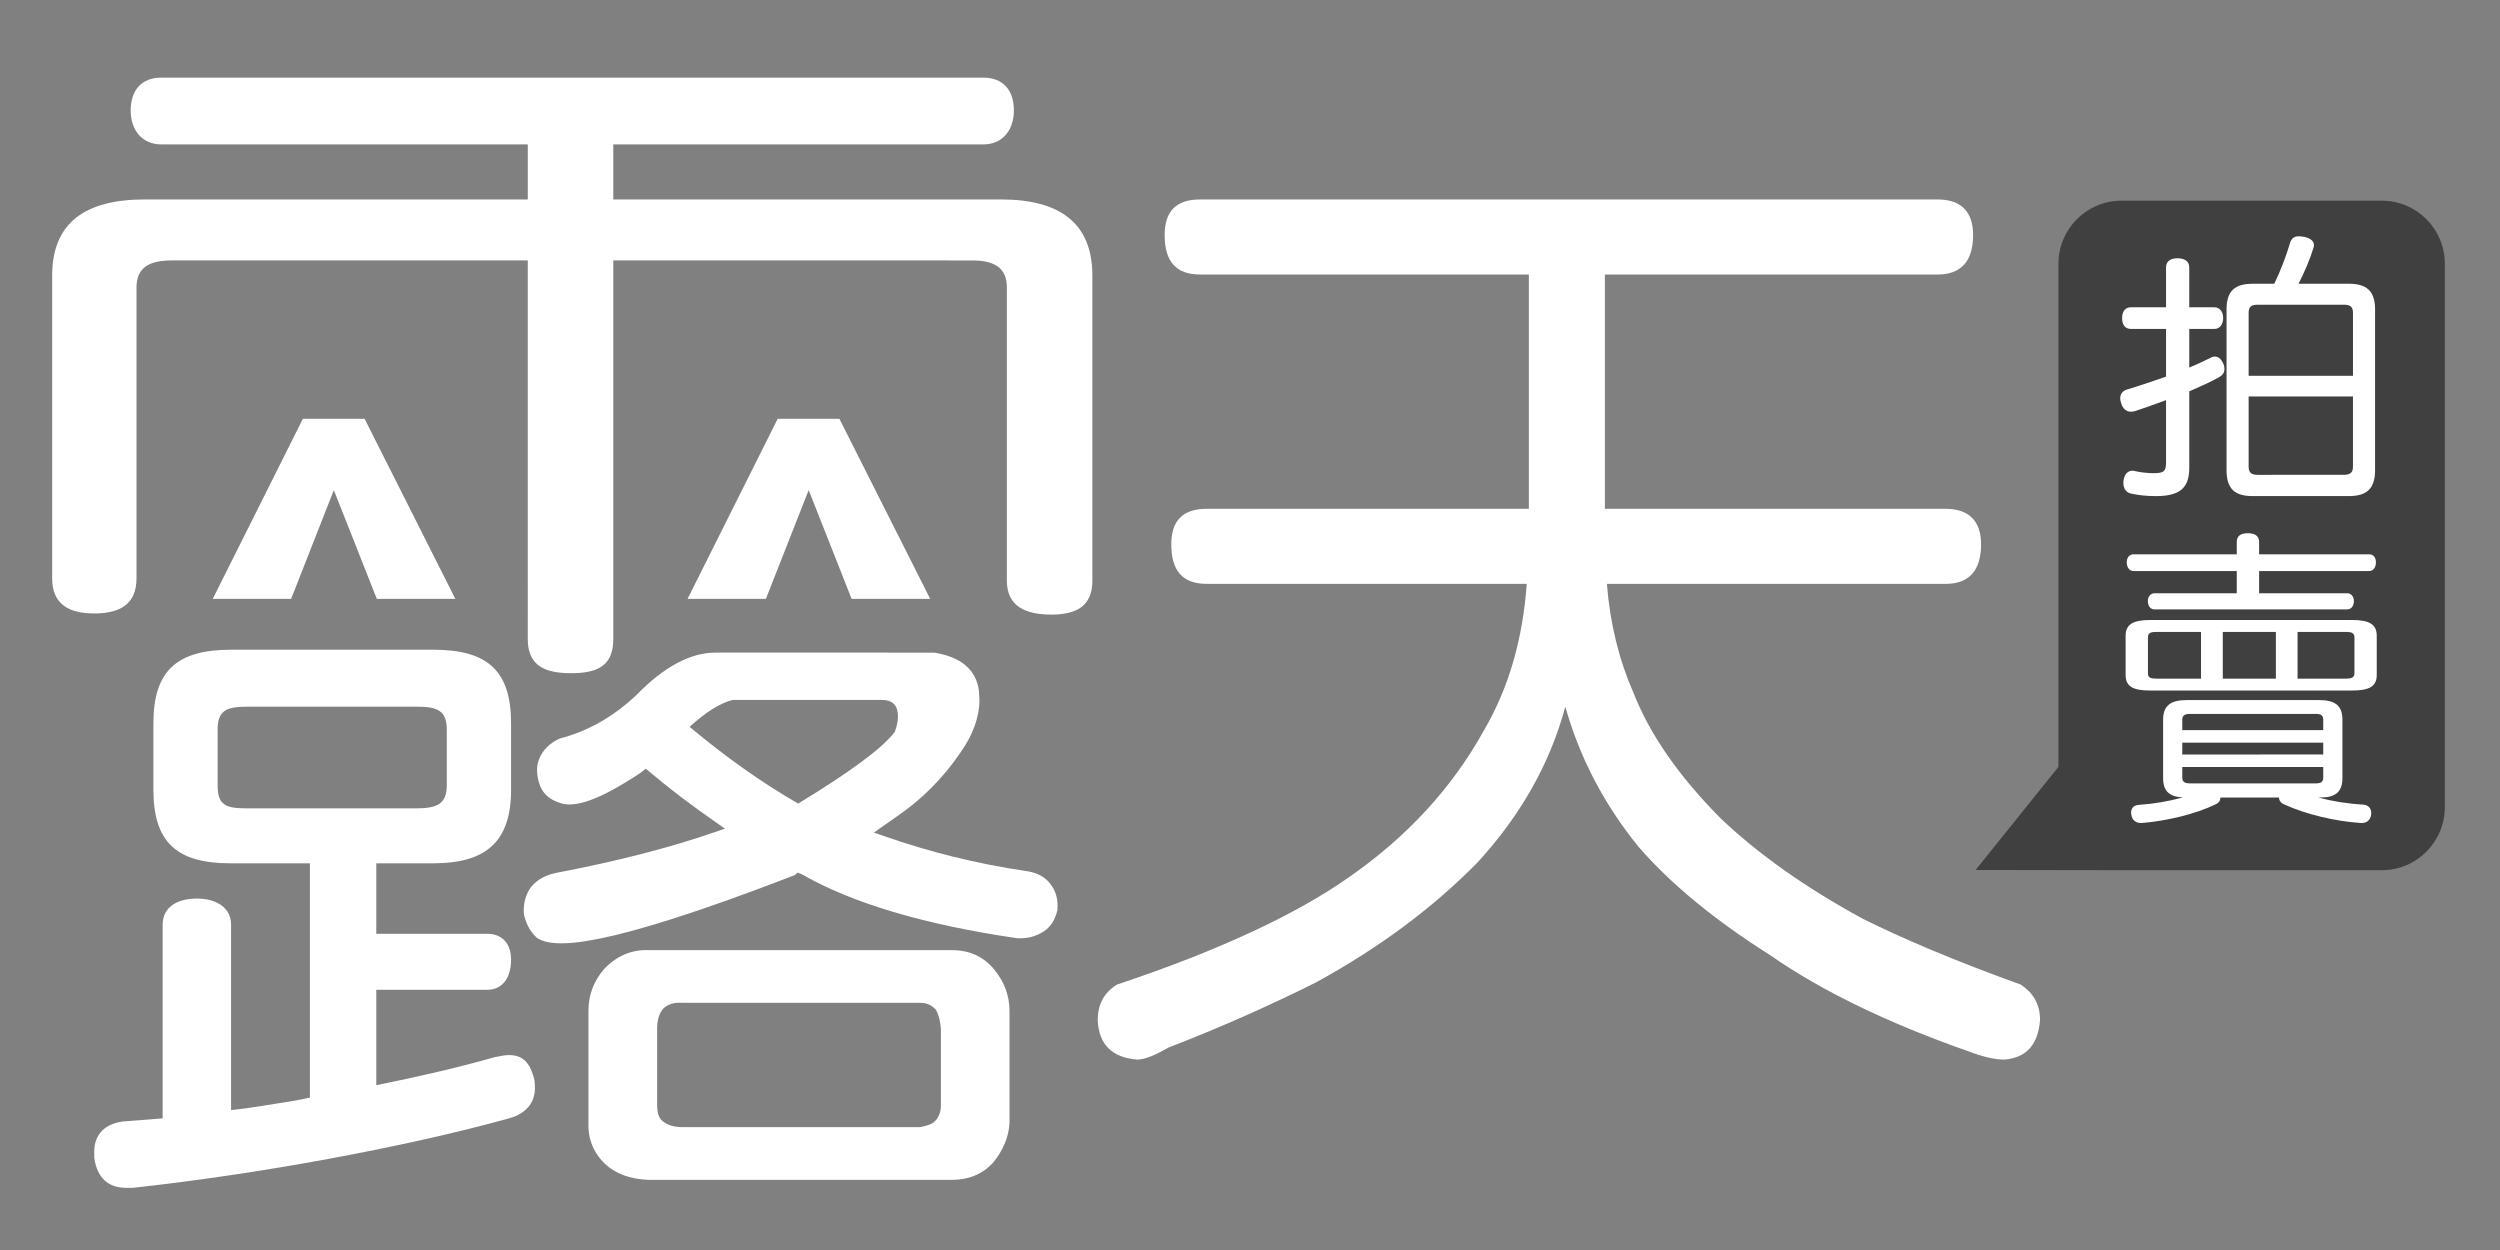 <?xml version="1.0" encoding="UTF-8" standalone="no"?>
<svg
   xmlns:dc="http://purl.org/dc/elements/1.1/"
   xmlns:cc="http://creativecommons.org/ns#"
   xmlns:rdf="http://www.w3.org/1999/02/22-rdf-syntax-ns#"
   xmlns:svg="http://www.w3.org/2000/svg"
   xmlns="http://www.w3.org/2000/svg"
   xmlns:sodipodi="http://sodipodi.sourceforge.net/DTD/sodipodi-0.dtd"
   xmlns:inkscape="http://www.inkscape.org/namespaces/inkscape"
   version="1.1"
   id="layer_1"
   x="0px"
   y="0px"
   width="900"
   height="450"
   viewBox="0 0 900 450"
   enable-background="new 0 0 992.13 1133.86"
   xml:space="preserve"
   sodipodi:docname="RUTEN.svg"
   inkscape:version="0.92.1 r15371"><rect x="0" y="0" width="900" height="450" fill="#808080" stroke="none"/><defs
     id="defs75" /><sodipodi:namedview
     pagecolor="#ffffff"
     bordercolor="#666666"
     borderopacity="1"
     objecttolerance="10"
     gridtolerance="10"
     guidetolerance="10"
     inkscape:pageopacity="0"
     inkscape:pageshadow="2"
     inkscape:window-width="1920"
     inkscape:window-height="1018"
     id="namedview73"
     showgrid="false"
     inkscape:pagecheckerboard="true"
     inkscape:zoom="0.7425961"
     inkscape:cx="496.065"
     inkscape:cy="566.92999"
     inkscape:window-x="1912"
     inkscape:window-y="-8"
     inkscape:window-maximized="1"
     inkscape:current-layer="layer_1" /><g
     id="g30"
     transform="translate(-44,-249.86)"><path fill="#ffffff"
       d="m 102.003,301.845 c -6.737,0 -10.956,-5.049 -10.956,-12.222 0,-7.594 4.219,-11.813 10.956,-11.813 h 296.042 c 6.751,0 10.957,4.219 10.957,11.813 0,7.173 -4.206,12.222 -10.957,12.222 h -133.26 v 19.817 h 139.589 c 21.069,0 32.882,8.438 32.882,27.411 v 109.83 c 0,9.27 -5.893,12.21 -14.753,12.21 -9.283,0 -16.033,-2.94 -16.033,-12.21 V 353.292 c 0,-7.146 -4.641,-9.677 -12.658,-9.677 H 264.785 v 136.358 c 0,9.704 -5.88,12.235 -15.189,12.235 -9.256,0 -15.597,-2.531 -15.597,-12.235 V 343.615 h -128.21 c -8.003,0 -12.644,2.531 -12.644,9.677 v 104.754 c 0,9.282 -5.92,12.657 -15.176,12.657 -9.282,0 -15.189,-3.375 -15.189,-12.657 V 349.073 c 0,-18.973 11.827,-27.411 33.318,-27.411 h 137.901 v -19.817 z"
       id="path10"
       inkscape:connector-curvature="0"
       style="fill:#ffffff" /><g
       id="g16"><g
         id="g14"><path fill="#ffffff"
           d="m 401.987,598.941 c -3.811,-4.668 -8.94,-7.027 -15.254,-7.027 H 277.627 c -6.144,-0.277 -11.629,2.016 -16.178,6.829 l -0.08,0.119 c -3.639,4.218 -5.524,9.202 -5.524,14.833 v 40.215 c -0.263,5.893 1.793,11.035 6.131,15.096 3.732,3.453 8.953,5.34 15.519,5.604 h 109.238 c 5.986,0 10.943,-2.057 14.741,-6.133 3.717,-4.574 5.682,-9.334 5.946,-14.383 v -40.398 c -0.001,-5.341 -1.847,-10.311 -5.433,-14.755 z m -19.262,48.823 c 0,2.387 -0.726,4.287 -2.163,5.736 -0.949,0.949 -2.756,1.662 -5.38,2.137 h -85.305 c -2.875,0 -5.129,-0.594 -6.791,-1.779 -1.688,-0.965 -2.519,-2.994 -2.519,-6.094 v -27.582 c 0,-3.084 0.712,-5.486 2.148,-7.146 1.661,-1.688 4.048,-2.398 7.161,-2.162 h 85.305 c 2.388,0 4.313,0.844 5.736,2.504 0.976,1.676 1.569,3.957 1.807,6.805 v 27.581 z"
           id="path12"
           inkscape:connector-curvature="0"
           style="fill:#ffffff" /></g></g><g
       id="g22"><g
         id="g20"><path fill="#ffffff"
           d="m 236.201,637.902 c -1.491,-5.59 -4.101,-8.215 -8.966,-8.215 -1.49,0 -3.349,0.396 -5.221,0.766 -13.067,3.73 -27.623,7.08 -42.548,10.072 V 606.18 h 39.951 c 5.59,0 8.569,-4.471 8.569,-10.826 0,-5.59 -2.979,-9.32 -8.569,-9.32 h -39.951 v -25.382 h 20.517 c 19.051,0 28.004,-7.832 28.004,-26.501 v -23.878 c 0,-19.065 -8.569,-26.515 -28.004,-26.515 h -72.794 c -19.395,0 -27.965,7.449 -27.965,26.515 v 23.878 c 0,18.669 8.188,26.501 27.609,26.501 h 28.729 v 84.356 c -1.858,0.357 -3.73,0.738 -5.603,1.123 -7.45,1.119 -15.282,2.609 -22.771,3.348 v -66.794 c 0,-5.987 -5.208,-9.349 -12.302,-9.349 -7.476,0 -12.328,3.361 -12.328,9.349 v 69.786 c -4.852,0.357 -9.335,0.74 -14.174,1.107 -6.355,0.752 -10.456,4.482 -10.456,10.852 v 2.229 c 1.121,7.832 5.591,10.824 11.563,10.824 h 2.229 c 44.802,-4.85 97.832,-14.555 135.515,-25.012 5.603,-1.49 9.335,-5.221 9.335,-10.836 -0.001,-1.11 -0.001,-2.598 -0.369,-3.733 z M 132.422,540.861 c -7.463,0 -10.074,-1.49 -10.074,-8.214 V 512.5 c 0,-6.725 2.98,-8.228 10.469,-8.228 h 61.573 c 7.081,0 10.457,1.503 10.457,8.228 v 20.146 c 0,6.725 -3.732,8.214 -10.839,8.214 h -61.586 z"
           id="path18"
           inkscape:connector-curvature="0"
           style="fill:#ffffff" /></g></g><g
       id="g28"><g
         id="g26"><path fill="#ffffff"
           d="m 422.239,568.246 c -1.898,-2.729 -5.011,-4.351 -9.269,-4.878 -17.246,-2.544 -34.333,-6.777 -50.828,-12.552 l -3.534,-1.239 7.964,-5.591 c 9.018,-6.078 16.785,-13.831 23.086,-23.047 4.614,-6.487 6.949,-12.961 6.949,-19.185 l -0.225,-3.428 c -1.055,-7.423 -6.448,-11.959 -16.007,-13.514 l -78.792,-0.013 c -9.006,0 -18.565,5.102 -28.361,15.162 l -0.065,0.066 c -8.307,7.845 -17.575,13.119 -27.557,15.663 -3.626,1.648 -6.118,4.035 -7.503,7.371 -1.12,2.743 -1.002,6.025 0.33,9.717 1.134,2.835 3.402,4.865 6.698,5.973 5.551,2.387 15.071,-1.107 29.337,-10.587 0.382,-0.304 2.017,-1.569 2.017,-1.569 l 1.2,0.989 c 7.081,5.999 14.781,11.853 24.195,18.433 l 3.098,2.149 -3.573,1.239 c -16.23,5.63 -35.467,10.561 -57.144,14.688 -3.942,0.791 -7.027,2.545 -9.163,5.208 -1.701,2.413 -2.545,5.169 -2.545,8.359 l 0.053,1.318 c 0.818,3.613 2.348,6.422 4.799,8.609 5.934,3.666 22.099,4.588 92.717,-22.677 l 1.028,-0.91 1.464,0.567 c 18.09,10.43 44.143,18.169 77.421,23.034 3.534,0.265 6.725,-0.514 9.678,-2.387 2.531,-1.674 4.167,-4.219 4.97,-7.752 0,0 0,-0.04 0,-0.093 0,-0.329 0.04,-1.372 0.04,-1.372 0,-3.11 -0.79,-5.575 -2.478,-7.751 z m -90.896,-29.099 c -12.908,-7.423 -25.935,-16.626 -39.081,-27.623 5.736,-5.261 10.878,-8.478 15.399,-9.678 h 53.809 c 2.887,0 4.68,1.068 5.393,3.217 0.711,2.162 0.474,4.904 -0.713,8.24 -4.311,5.763 -15.901,14.361 -34.807,25.844 z"
           id="path24"
           inkscape:connector-curvature="0"
           style="fill:#ffffff" /></g></g></g><path fill="#ffffff"
     d="m 109.029,150.78 h 22.23 l 32.659,64.804 H 135.65 l -15.466,-39.146 -15.374,39.146 H 76.594 Z"
     id="path32"
     inkscape:connector-curvature="0" /><path fill="#ffffff"
     d="m 279.959,150.78 h 22.23 l 32.672,64.804 h -28.282 l -15.453,-39.146 -15.399,39.146 h -28.202 z"
     id="path34"
     inkscape:connector-curvature="0" /><g
     id="g38"
     transform="translate(-44,-249.86)"><path fill="#ffffff"
       d="m 476.053,348.685 c -8.761,0 -12.779,-4.75 -12.779,-14.243 0,-8.396 4.019,-12.779 12.779,-12.779 h 265.488 c 8.398,0 12.777,4.384 12.777,12.779 0,9.494 -4.379,14.243 -12.777,14.243 H 621.757 v 84.347 h 122.646 c 8.386,0 12.79,4.385 12.79,12.78 0,9.5 -4.404,14.244 -12.79,14.244 H 622.481 c 1.108,14.243 4.391,27.395 9.507,39.07 5.848,14.975 16.428,30.319 31.763,45.649 13.146,12.424 29.955,24.472 50.762,35.791 14.608,7.294 33.596,15.33 56.959,23.742 4.39,2.908 6.947,6.936 6.947,12.764 -0.725,8.771 -4.759,13.527 -12.788,14.242 -3.639,0 -8.03,-1.088 -12.777,-2.906 -29.217,-10.232 -53.318,-21.924 -71.58,-34.686 -19.712,-12.426 -35.771,-25.58 -47.466,-39.088 -12.407,-15.331 -21.175,-32.138 -26.291,-50.393 -5.472,20.446 -16.06,39.073 -31.393,55.877 -15.704,16.063 -35.065,30.662 -58.437,43.445 -16.064,8.035 -33.96,16.059 -52.953,23.383 -5.1,2.92 -8.762,4.367 -11.309,4.367 -9.134,-0.715 -13.884,-5.471 -14.244,-14.242 0,-5.473 2.191,-9.855 6.942,-12.764 37.243,-12.422 64.991,-25.574 83.609,-38.73 20.456,-14.227 36.885,-31.749 48.572,-52.924 8.749,-14.988 13.884,-32.511 15.327,-52.598 h -115.17 c -8.778,0 -12.797,-4.744 -12.797,-14.244 0,-8.395 4.019,-12.78 12.797,-12.78 H 594.382 V 348.684 H 476.053 Z"
       id="path36"
       inkscape:connector-curvature="0"
       style="fill:#ffffff" /></g><g
     id="g70"
     transform="translate(-44,-249.86)"><g
       id="g44"><g
         id="g42"><path fill="#ffffff"
           d="m 901.436,322.107 h -93.692 c -12.553,0 -22.704,10.171 -22.704,22.71 v 181.108 l -29.812,37.125 52.354,0.082 c 0.054,0 0.107,0.004 0.161,0.004 h 93.692 c 12.539,0 22.704,-10.179 22.704,-22.718 V 344.812 c 10e-4,-12.54 -10.164,-22.705 -22.703,-22.705 z"
           id="path40"
           inkscape:connector-curvature="0"
           style="fill:#404040" /></g></g><g
       id="g54"><path fill="#ffffff"
         d="m 841.166,360.482 c 1.926,0 3.178,1.589 3.178,3.843 0,2.366 -1.252,3.949 -3.178,3.949 h -9.031 v 13.897 c 2.821,-1.141 5.419,-2.387 7.674,-3.507 0.567,-0.35 1.147,-0.449 1.582,-0.449 1.253,0 2.242,0.91 2.953,2.486 0.33,0.659 0.449,1.332 0.449,2.017 0,1.24 -0.58,2.163 -1.925,2.94 -3.06,1.701 -6.777,3.382 -10.733,5.09 v 27.53 c 0,7.238 -3.375,10.179 -11.985,10.179 -3.6,0 -6.302,-0.35 -9.018,-0.917 -1.688,-0.336 -2.717,-1.813 -2.717,-3.836 0,-0.336 0,-0.666 0.12,-1.141 0.343,-2.242 1.688,-3.256 3.163,-3.256 0.225,0 0.449,0 0.778,0.118 1.819,0.442 4.522,0.778 6.791,0.778 3.717,0 4.509,-0.672 4.509,-3.837 v -22.454 c -3.837,1.457 -7.792,2.808 -11.182,3.949 -0.567,0.119 -1.015,0.217 -1.463,0.217 -1.569,0 -2.928,-1.008 -3.494,-3.046 -0.237,-0.666 -0.355,-1.245 -0.355,-1.806 0,-1.582 0.922,-2.702 2.491,-3.157 4.18,-1.246 9.164,-2.94 14.003,-4.622 v -17.173 h -12.645 c -2.149,0 -3.164,-1.583 -3.164,-3.837 0,-2.366 1.015,-3.955 3.164,-3.955 h 12.645 v -14.359 c 0,-2.155 1.596,-3.289 4.073,-3.289 2.704,0 4.285,1.134 4.285,3.289 v 14.359 z"
         id="path46"
         inkscape:connector-curvature="0"
         style="fill:#ffffff" /><g
         id="g52"><g
           id="g50"><path fill="#ffffff"
             d="m 889.595,352.01 -18.129,0.006 c 1.99,-3.896 3.968,-8.3 5.445,-13.125 0.105,-0.303 0.105,-0.633 0.105,-0.831 0,-1.463 -1.267,-2.413 -3.468,-2.934 -0.726,-0.105 -1.45,-0.204 -1.979,-0.204 -1.687,0 -2.729,0.725 -3.256,2.723 -1.16,3.975 -3.15,9.328 -5.564,14.371 h -7.766 c -6.395,0 -9.427,2.512 -9.427,9.203 v 57.901 c 0,6.804 3.032,9.335 9.427,9.335 h 34.61 c 6.29,0 9.427,-2.532 9.427,-9.335 v -57.908 c 10e-4,-6.683 -3.135,-9.202 -9.425,-9.202 z m 1.477,65.859 c 0,2.188 -1.055,2.927 -3.376,2.927 l -30.918,0.006 c -2.202,0 -3.27,-0.739 -3.27,-2.934 v -25.282 l 37.563,-0.007 v 25.29 z m 0,-32.725 h -37.563 v -22.652 c 0,-2.294 1.067,-2.934 3.27,-2.934 l 30.918,-0.006 c 2.321,0 3.376,0.646 3.376,2.94 v 22.652 z"
             id="path48"
             inkscape:connector-curvature="0"
             style="fill:#ffffff" /></g></g></g><g
       id="g60"><g
         id="g58"><path fill="#ffffff"
           d="m 894.658,539.51 c -5.406,-0.29 -11.022,-1.187 -16.086,-2.545 h 0.751 c 5.472,0 7.951,-2.03 7.951,-7.014 v -20.977 c 0,-5.076 -2.584,-7.09 -8.425,-7.09 l -47.689,0.006 c -5.749,0 -8.439,2.008 -8.439,7.097 v 20.964 c 0,4.72 2.268,6.764 7.106,6.975 -4.892,1.371 -10.481,2.333 -15.848,2.689 -1.819,0.093 -2.781,1.161 -2.781,2.875 0,0.198 0,0.383 0.104,0.672 0.186,1.82 1.543,2.98 3.361,2.98 h 0.489 c 9.11,-0.778 19.368,-3.27 26.449,-6.711 1.266,-0.58 1.739,-1.451 1.739,-2.413 v -0.04 h 21.109 v 0.04 c 0,0.962 0.58,1.938 2.005,2.492 7.489,3.455 18.339,6.052 27.345,6.619 h 0.476 c 1.924,0 3.071,-1.147 3.361,-3.072 v -0.567 c 0.002,-1.727 -1.145,-2.875 -2.978,-2.98 z m -65.041,-30.523 c 0,-1.635 0.963,-2.123 2.781,-2.123 h 45.29 c 1.82,0 2.678,0.488 2.678,2.11 v 3.731 h -50.749 z m 0,8.24 50.749,-0.013 v 4.258 l -50.749,0.013 z m 2.781,14.649 c -1.818,0 -2.781,-0.475 -2.781,-2.109 v -3.798 h 50.749 v 3.798 c 0,1.635 -0.857,2.109 -2.678,2.109 z"
           id="path56"
           inkscape:connector-curvature="0"
           style="fill:#ffffff" /></g></g><path fill="#ffffff"
       d="m 812.095,455.439 h 37.141 v 7.997 h -29.651 c -1.465,0 -2.361,1.345 -2.361,2.795 0,1.667 0.896,3.019 2.361,3.019 h 69.457 c 1.464,0 2.36,-1.358 2.36,-3.019 0,-1.45 -0.896,-2.795 -2.36,-2.795 h -31.763 v -7.997 l 39.7,-0.006 c 1.451,0 2.359,-1.438 2.359,-3.112 0,-1.688 -0.908,-2.914 -2.359,-2.914 h -39.7 v -4.45 c 0,-2.116 -1.476,-3.145 -4.034,-3.145 -2.676,0 -4.009,1.028 -4.009,3.145 v 4.45 h -37.141 c -1.569,0 -2.466,1.226 -2.466,2.914 0,1.675 0.896,3.118 2.466,3.118 z"
       id="path62"
       inkscape:connector-curvature="0"
       style="fill:#ffffff" /><g
       id="g68"><g
         id="g66"><path fill="#ffffff"
           d="m 890.809,473.061 -72.886,0.007 c -6.04,0 -8.702,1.576 -8.702,5.669 v 14.127 c 0,4.101 2.662,5.577 8.702,5.577 h 72.886 c 6.144,0 8.82,-1.477 8.82,-5.577 V 478.73 c 0,-4.086 -2.677,-5.669 -8.82,-5.669 z m -54.441,21.115 H 820.27 c -1.991,0 -3.008,-0.369 -3.008,-1.872 v -13.007 c 0,-1.582 1.017,-1.952 3.008,-1.952 h 16.099 v 16.831 z m 26.949,0 h -19.118 v -16.831 h 19.118 z m 28.282,-1.878 c 0,1.503 -1.12,1.872 -3.032,1.872 l -17.443,0.006 v -16.831 h 17.443 c 1.912,0 3.032,0.37 3.032,1.952 z"
           id="path64"
           inkscape:connector-curvature="0"
           style="fill:#ffffff" /></g></g></g></svg>